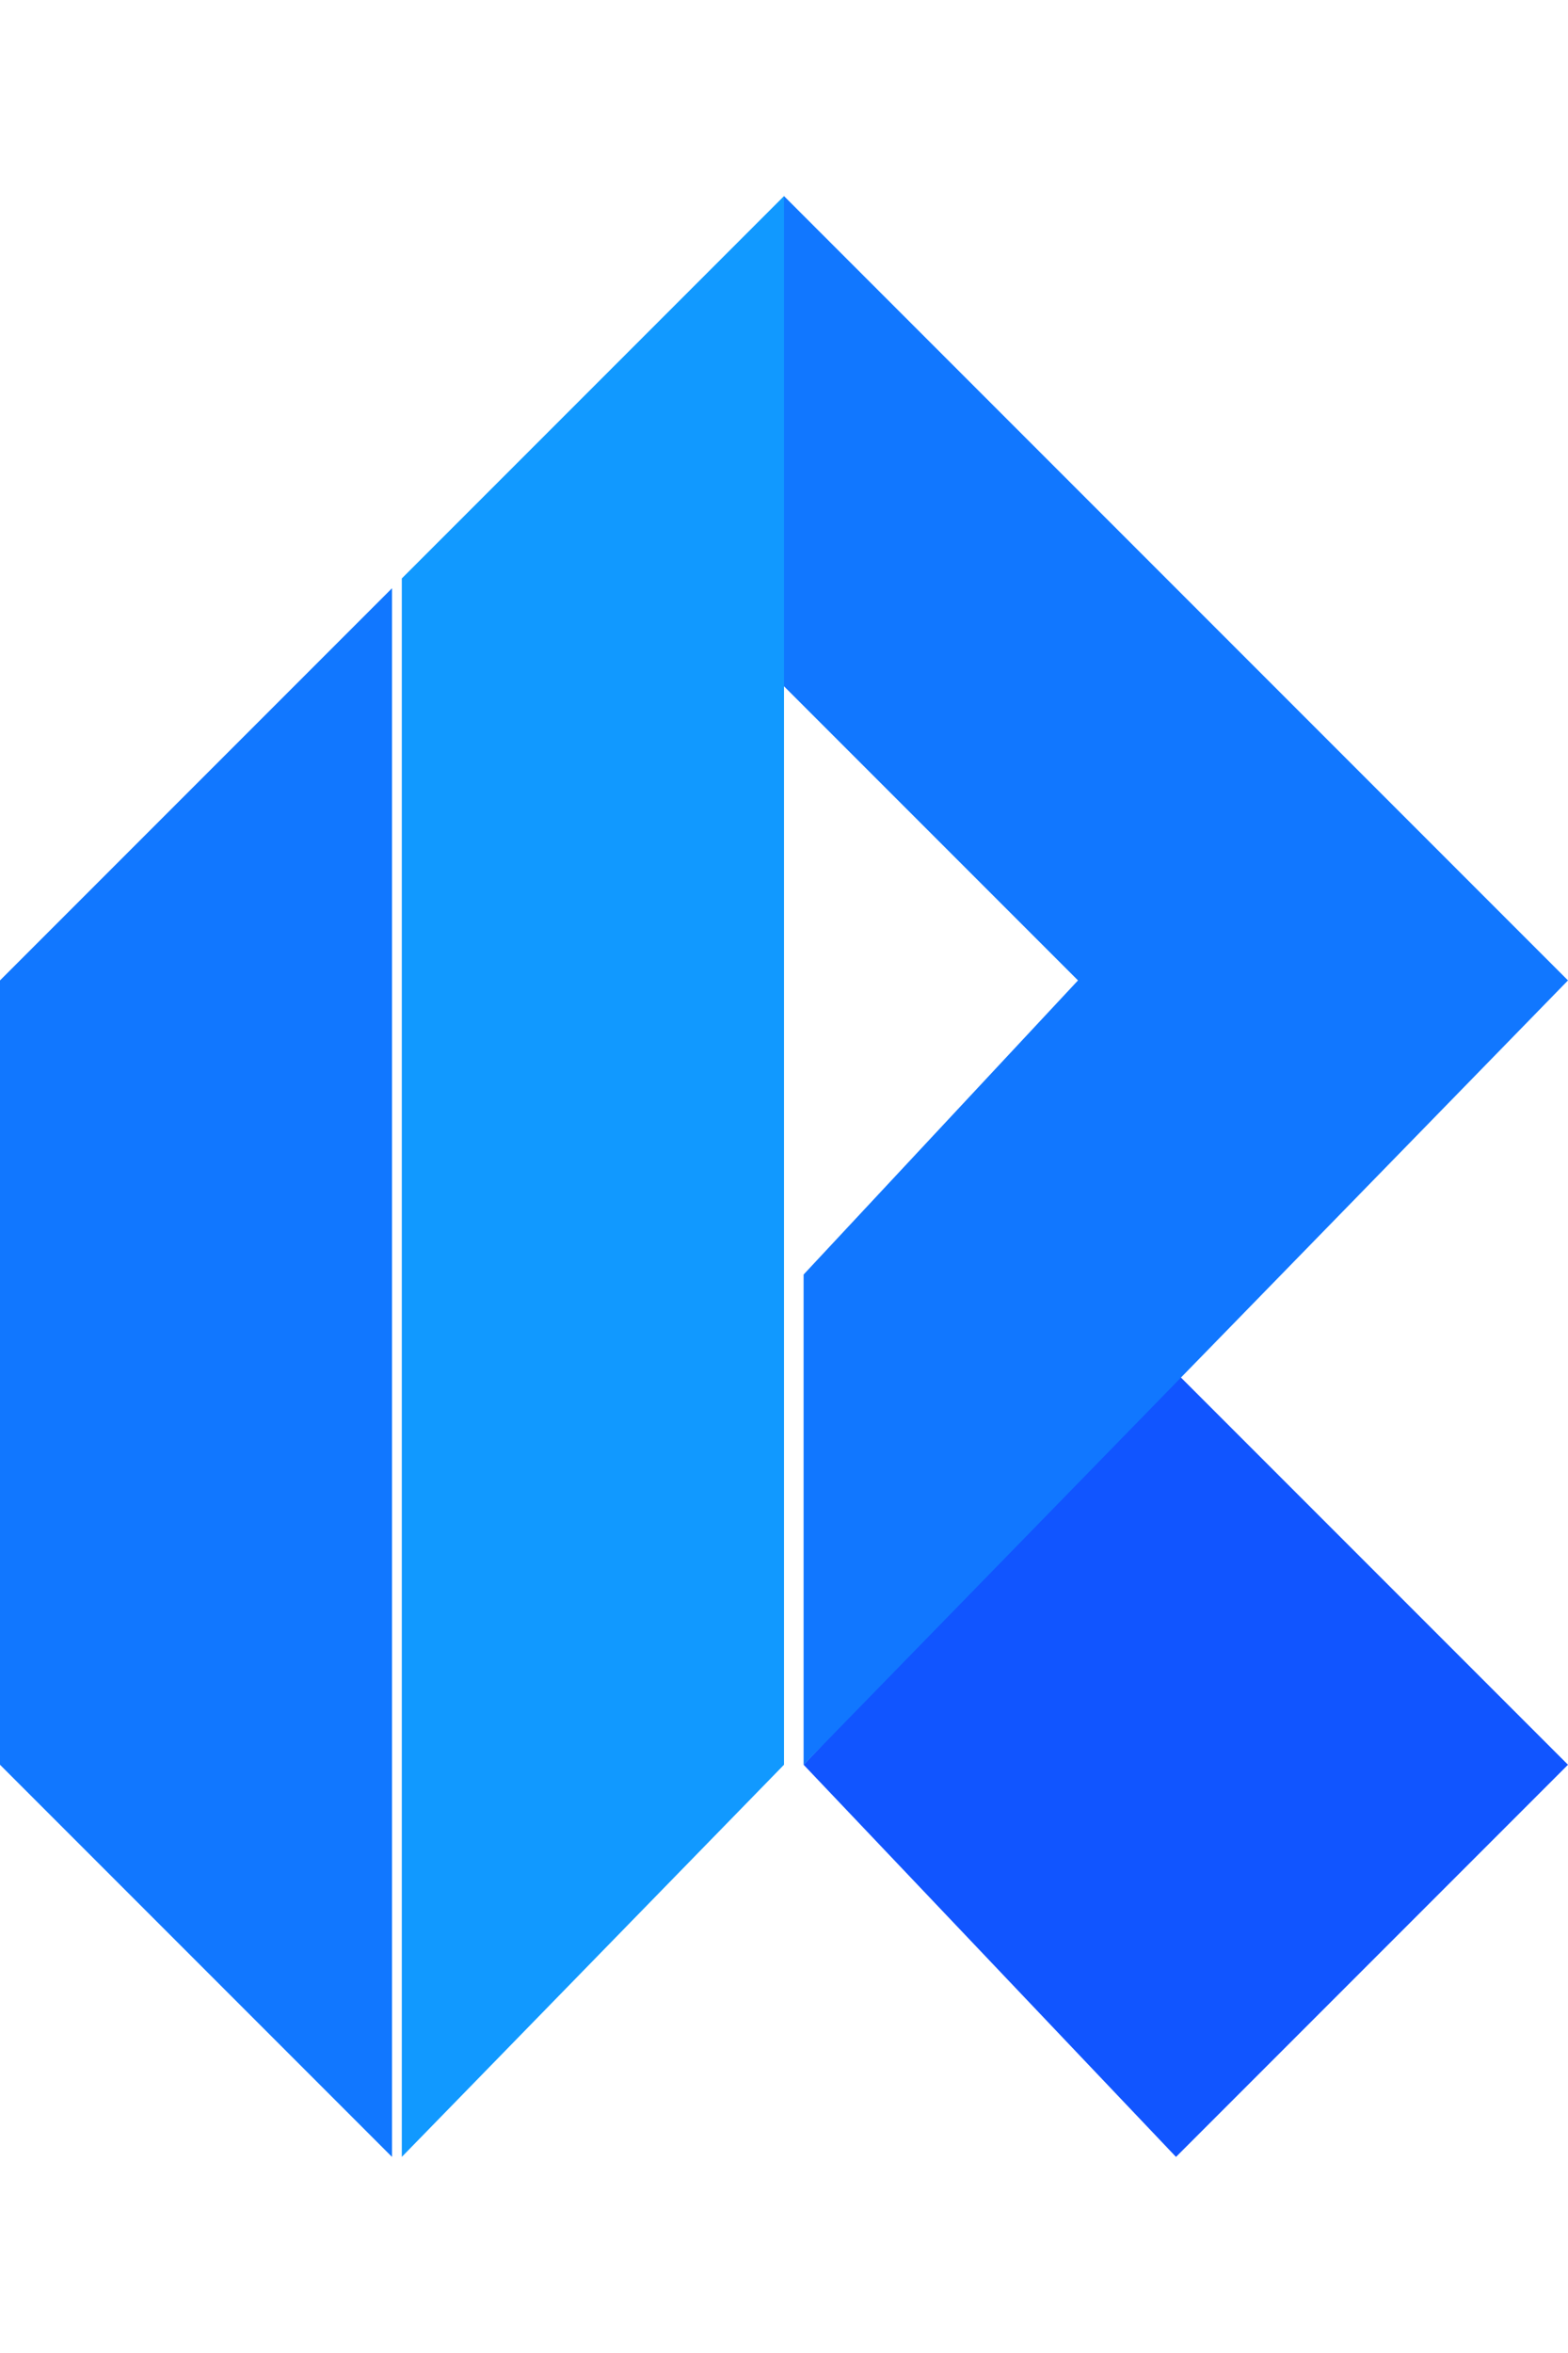 <svg viewBox="0 -10 80 120" fill="none" xmlns="http://www.w3.org/2000/svg">
    <path fill="#1199FF" d="
        M 040 000
        L 040 080
        L 020.5 100
        L 020.5 019.5
        Z" />
    <path fill="#1177FF" d="
        M 020 020
        L 000 040
        L 000 080
        L 020 100
        Z" />
    <path fill="#1155FF" d="
        M 060 060
        L 080 080
        L 060 100
        L 041 080
        Z" />
    <path fill="#1177FF" d="
        M 040 000
        L 080 040
        L 041 080
        L 041 055
        L 055 040
        L 040 025
        Z" />
</svg>